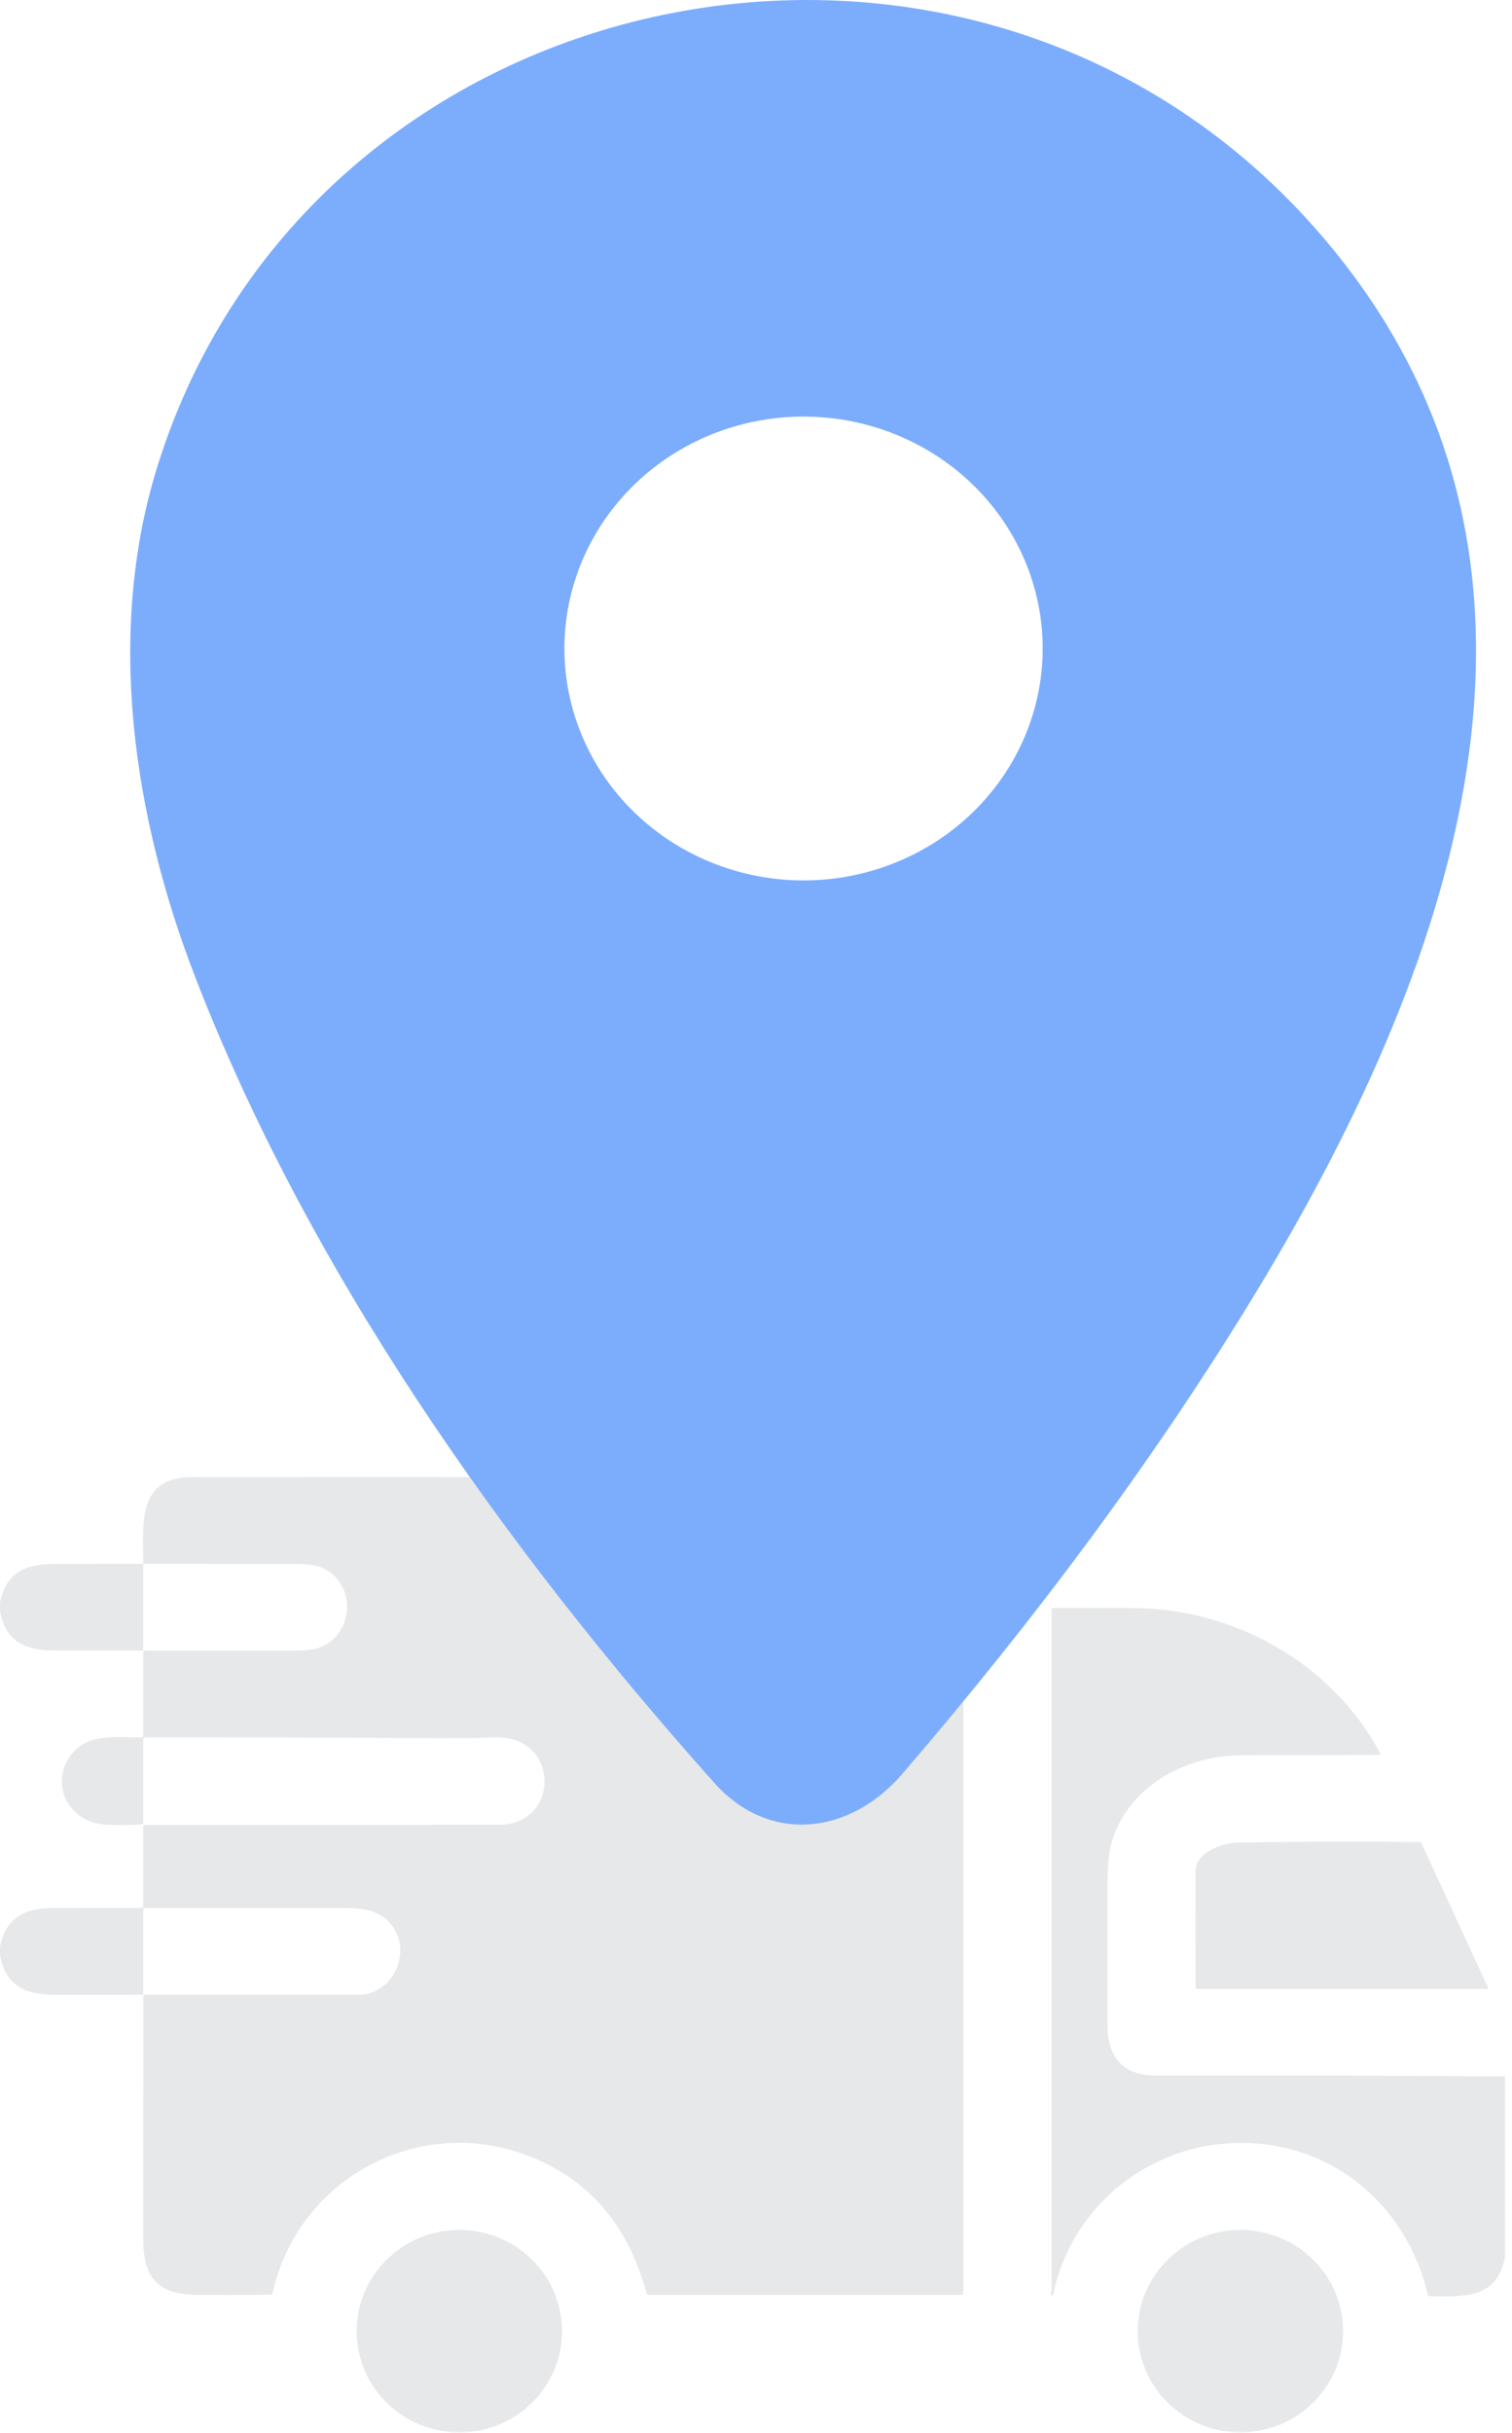 <svg width="51" height="82" viewBox="0 0 51 82" fill="none" xmlns="http://www.w3.org/2000/svg">
<path opacity="0.1" d="M0 65.917V65.62C0.193 64.637 0.843 64.313 1.784 64.313C2.782 64.314 3.782 64.313 4.784 64.311C4.817 64.311 4.833 64.295 4.833 64.262V61.562C4.833 61.528 4.85 61.511 4.884 61.511C8.864 61.512 12.844 61.511 16.823 61.509C18.922 61.508 18.89 58.474 16.679 58.562C16.086 58.586 15.252 58.594 14.178 58.587C11.091 58.566 8.001 58.557 4.907 58.561C4.887 58.561 4.869 58.569 4.855 58.583C4.841 58.596 4.833 58.615 4.833 58.635V61.437C4.833 61.471 4.816 61.49 4.782 61.492C4.368 61.524 3.953 61.526 3.537 61.501C2.447 61.437 1.721 60.337 2.277 59.335C2.806 58.387 3.853 58.567 4.783 58.564C4.816 58.563 4.833 58.546 4.833 58.512V55.688C4.833 55.654 4.85 55.637 4.884 55.637C6.575 55.638 8.266 55.637 9.957 55.635C10.334 55.634 10.611 55.6 10.788 55.531C11.982 55.067 12.03 53.32 10.83 52.83C10.641 52.754 10.352 52.715 9.962 52.714C8.252 52.712 6.543 52.711 4.833 52.712C4.832 51.374 4.6 49.791 6.478 49.789C10.053 49.787 13.628 49.786 17.203 49.788C17.236 49.788 17.262 49.803 17.279 49.831C18.614 52.06 20.119 54.164 21.796 56.142C22.201 56.618 22.565 56.967 22.889 57.187C24.421 58.227 26.539 58.181 27.996 57.096C28.343 56.838 28.799 56.363 29.364 55.671C30.423 54.373 31.417 53.032 32.347 51.648C32.352 51.642 32.358 51.637 32.366 51.634C32.373 51.631 32.382 51.63 32.389 51.632C32.397 51.634 32.405 51.638 32.41 51.644C32.416 51.65 32.419 51.657 32.421 51.665C32.459 51.919 32.494 52.18 32.494 52.443C32.495 60.715 32.496 68.992 32.495 77.272C32.495 77.324 32.469 77.35 32.418 77.35H21.882C21.843 77.35 21.819 77.331 21.808 77.293C21.213 75.119 19.986 73.531 17.898 72.696C14.172 71.207 10.061 73.404 9.196 77.292C9.188 77.327 9.166 77.345 9.13 77.346C8.304 77.354 7.479 77.355 6.656 77.35C5.343 77.341 4.833 76.797 4.833 75.494C4.832 72.759 4.832 70.025 4.834 67.29C4.834 67.256 4.852 67.239 4.886 67.238C7.291 67.235 9.694 67.235 12.095 67.238C13.089 67.239 13.762 66.133 13.403 65.235C13.108 64.495 12.478 64.315 11.682 64.314C9.416 64.311 7.149 64.311 4.882 64.313C4.869 64.313 4.857 64.318 4.848 64.327C4.838 64.337 4.833 64.349 4.833 64.362V67.184C4.833 67.218 4.817 67.234 4.784 67.234C3.798 67.24 2.817 67.241 1.841 67.237C0.863 67.234 0.198 66.942 0 65.917Z" fill="#111720"/>
<path opacity="0.1" d="M4.833 52.71V55.595C4.833 55.606 4.829 55.616 4.821 55.623C4.814 55.631 4.803 55.635 4.793 55.635C3.817 55.635 2.844 55.635 1.873 55.635C0.881 55.636 0.202 55.357 0 54.315V54.018C0.196 53.018 0.844 52.717 1.8 52.715C2.811 52.714 3.822 52.712 4.833 52.71Z" fill="#111720"/>
<path opacity="0.1" d="M50.764 69.986V76.09C50.486 77.494 49.378 77.415 48.227 77.395C48.191 77.395 48.168 77.377 48.16 77.342C47.5 74.537 45.258 72.461 42.36 72.249C39.129 72.01 36.184 74.138 35.518 77.359C35.517 77.363 35.516 77.367 35.513 77.37C35.511 77.373 35.508 77.376 35.504 77.377C35.501 77.379 35.497 77.38 35.493 77.379C35.489 77.379 35.485 77.378 35.481 77.376C35.444 77.354 35.435 77.321 35.455 77.277C35.465 77.253 35.471 77.227 35.471 77.201V54.246C35.471 54.233 35.475 54.221 35.484 54.213C35.492 54.204 35.504 54.199 35.516 54.199C36.407 54.196 37.301 54.197 38.197 54.2C41.604 54.213 44.907 56.028 46.553 59.094C46.556 59.1 46.558 59.107 46.558 59.114C46.558 59.121 46.556 59.128 46.552 59.134C46.548 59.14 46.543 59.145 46.537 59.149C46.531 59.152 46.523 59.154 46.516 59.154C44.959 59.153 43.393 59.158 41.817 59.168C39.935 59.181 38.015 60.252 37.49 62.125C37.401 62.44 37.357 62.898 37.356 63.5C37.354 65.072 37.353 66.643 37.354 68.214C37.355 69.323 37.847 69.962 39.007 69.96C42.926 69.951 46.845 69.96 50.764 69.986Z" fill="#111720"/>
<path opacity="0.1" d="M41.762 62.106C43.779 62.073 45.821 62.068 47.889 62.089C47.9 62.09 47.911 62.093 47.921 62.099C47.931 62.106 47.939 62.115 47.944 62.125L50.186 66.981C50.204 67.02 50.191 67.039 50.149 67.039H40.376C40.344 67.039 40.328 67.023 40.328 66.99C40.322 65.682 40.321 64.376 40.327 63.072C40.33 62.431 41.231 62.115 41.762 62.106Z" fill="#111720"/>
<path opacity="0.1" d="M15.506 81.988C17.418 81.982 18.964 80.448 18.957 78.564C18.95 76.679 17.395 75.156 15.482 75.163C13.569 75.17 12.024 76.703 12.031 78.588C12.037 80.473 13.593 81.995 15.506 81.988Z" fill="#111720"/>
<path opacity="0.1" d="M41.833 81.988C43.746 81.991 45.299 80.466 45.302 78.581C45.306 76.697 43.758 75.166 41.845 75.163C39.933 75.159 38.379 76.685 38.376 78.569C38.373 80.454 39.921 81.985 41.833 81.988Z" fill="#111720"/>
<path d="M5.3 15.75C10.466 -0.913 32.634 -5.565 44.354 7.685C54.244 18.871 48.876 32.966 42.114 43.972C38.884 49.231 34.988 54.506 30.427 59.8C28.67 61.842 25.945 62.171 24.094 60.095C16.936 52.079 10.385 42.794 6.564 32.88C4.518 27.573 3.556 21.373 5.3 15.75ZM35.17 21.859C35.17 19.785 34.32 17.797 32.807 16.331C31.295 14.865 29.243 14.042 27.104 14.042C24.965 14.042 22.913 14.865 21.401 16.331C19.888 17.797 19.038 19.785 19.038 21.859C19.038 23.932 19.888 25.92 21.401 27.386C22.913 28.852 24.965 29.676 27.104 29.676C29.243 29.676 31.295 28.852 32.807 27.386C34.32 25.92 35.17 23.932 35.17 21.859Z" fill="#7CADFD"/>
</svg>
